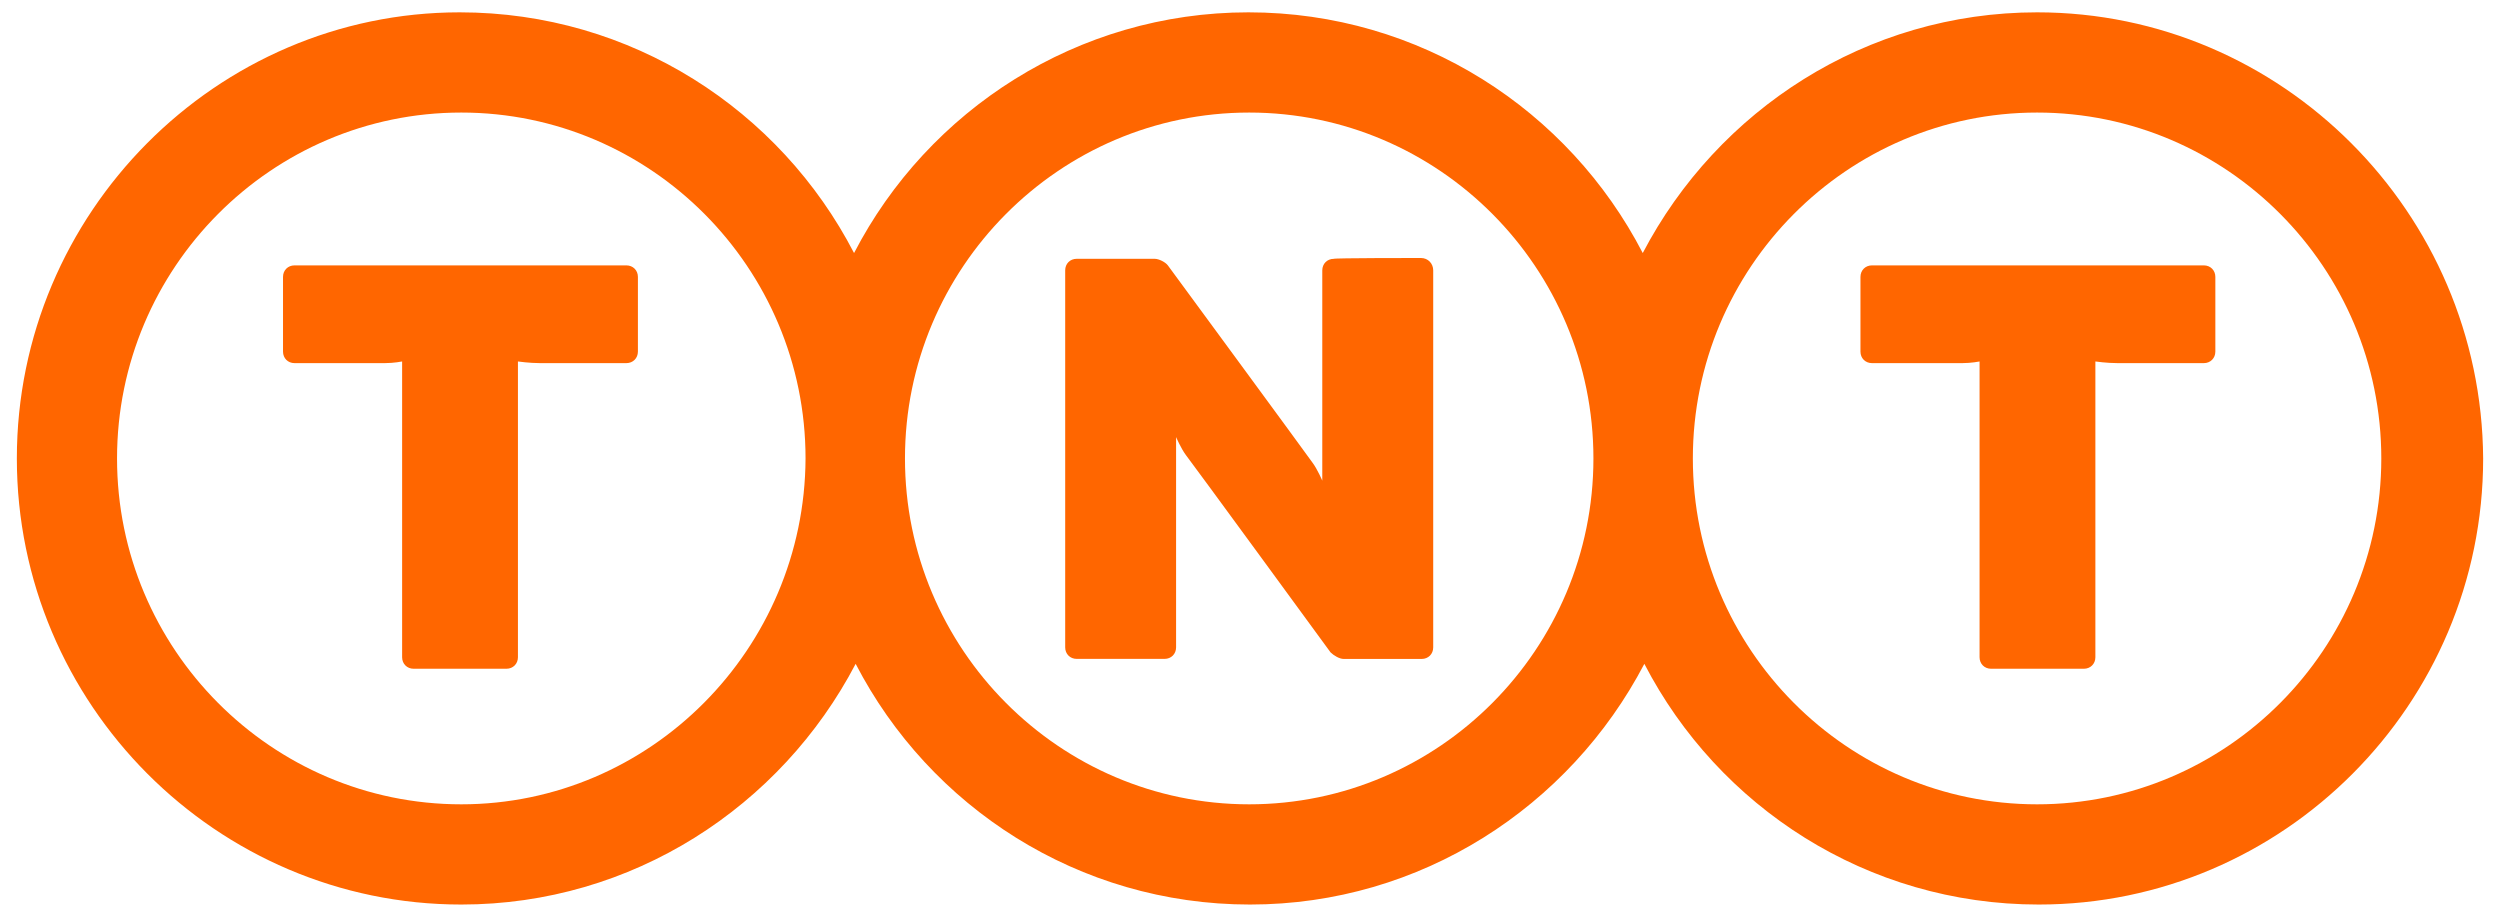 <?xml version="1.0" encoding="UTF-8"?>
<svg width="92px" height="34px" viewBox="0 0 92 34" version="1.1" xmlns="http://www.w3.org/2000/svg" xmlns:xlink="http://www.w3.org/1999/xlink">
    <!-- Generator: Sketch 52.4 (67378) - http://www.bohemiancoding.com/sketch -->
    <title>Artboard</title>
    <desc>Created with Sketch.</desc>
    <g id="Artboard" stroke="none" stroke-width="1" fill="none" fill-rule="evenodd">
        <path d="M81.102,9.766 C81.344,9.766 81.525,9.948 81.525,10.189 L81.525,12.94 C81.525,13.182 81.343,13.363 81.102,13.363 L77.927,13.363 C77.533,13.363 77.11,13.302 77.11,13.302 L77.11,24.187 C77.11,24.429 76.929,24.61 76.687,24.61 L73.271,24.61 C73.029,24.61 72.848,24.428 72.848,24.187 L72.848,13.302 C72.848,13.302 72.546,13.363 72.214,13.363 L68.888,13.363 C68.645,13.363 68.465,13.181 68.465,12.94 L68.465,10.189 C68.465,9.947 68.647,9.766 68.888,9.766 L81.102,9.766 Z M10.838,9.766 C10.595,9.766 10.415,9.948 10.415,10.189 L10.415,12.94 C10.415,13.182 10.596,13.363 10.838,13.363 L14.163,13.363 C14.496,13.363 14.798,13.302 14.798,13.302 L14.798,24.187 C14.798,24.429 14.98,24.61 15.221,24.61 L18.637,24.61 C18.88,24.61 19.06,24.428 19.06,24.187 L19.06,13.302 C19.06,13.302 19.483,13.363 19.877,13.363 L23.051,13.363 C23.294,13.363 23.475,13.181 23.475,12.94 L23.475,10.189 C23.475,9.947 23.293,9.766 23.051,9.766 L10.838,9.766 Z M74.965,0.454 C68.676,0.454 63.203,4.052 60.453,9.312 C57.732,4.052 52.26,0.454 45.941,0.454 C39.652,0.454 34.15,4.052 31.429,9.312 C28.708,4.052 23.236,0.454 16.917,0.454 C7.967,0.454 0.62,7.831 0.62,16.871 C0.62,25.911 7.967,33.287 16.976,33.287 C23.264,33.287 28.737,29.689 31.488,24.429 C34.209,29.689 39.681,33.287 46,33.287 C52.288,33.287 57.761,29.689 60.512,24.429 C63.233,29.689 68.705,33.287 75.024,33.287 C84.033,33.287 91.38,25.911 91.38,16.871 C91.321,7.831 83.974,0.454 74.965,0.454 Z M16.975,29.599 C9.99,29.599 4.307,23.885 4.307,16.871 C4.307,9.857 9.992,4.142 16.975,4.142 C23.958,4.142 29.644,9.857 29.644,16.871 C29.613,23.885 23.93,29.599 16.975,29.599 Z M45.97,29.599 C38.986,29.599 33.303,23.885 33.303,16.871 C33.303,9.857 38.987,4.142 45.97,4.142 C52.955,4.142 58.638,9.857 58.638,16.871 C58.638,23.885 52.954,29.599 45.97,29.599 Z M74.965,29.599 C67.98,29.599 62.297,23.885 62.297,16.871 C62.297,9.857 67.981,4.142 74.965,4.142 C81.948,4.142 87.632,9.857 87.632,16.871 C87.632,23.885 81.948,29.599 74.965,29.599 Z M52.288,9.494 C52.56,9.494 52.742,9.706 52.742,9.948 L52.742,23.826 C52.742,24.068 52.56,24.249 52.319,24.249 L49.447,24.249 C49.296,24.249 49.085,24.127 48.963,24.006 C48.963,24.006 43.793,16.931 43.643,16.749 C43.461,16.507 43.28,16.084 43.28,16.084 L43.28,23.824 C43.28,24.067 43.098,24.247 42.857,24.247 L39.622,24.247 C39.379,24.247 39.199,24.065 39.199,23.824 L39.199,9.947 C39.199,9.704 39.38,9.524 39.622,9.524 L42.494,9.524 C42.644,9.524 42.887,9.645 42.977,9.766 C42.977,9.766 48.087,16.72 48.298,17.023 C48.48,17.265 48.66,17.688 48.66,17.688 L48.66,9.948 C48.66,9.706 48.842,9.525 49.083,9.525 C49.083,9.494 52.077,9.494 52.288,9.494 Z" id="Shape" fill="#FF6600" fill-rule="nonzero"></path>
    </g>
</svg>